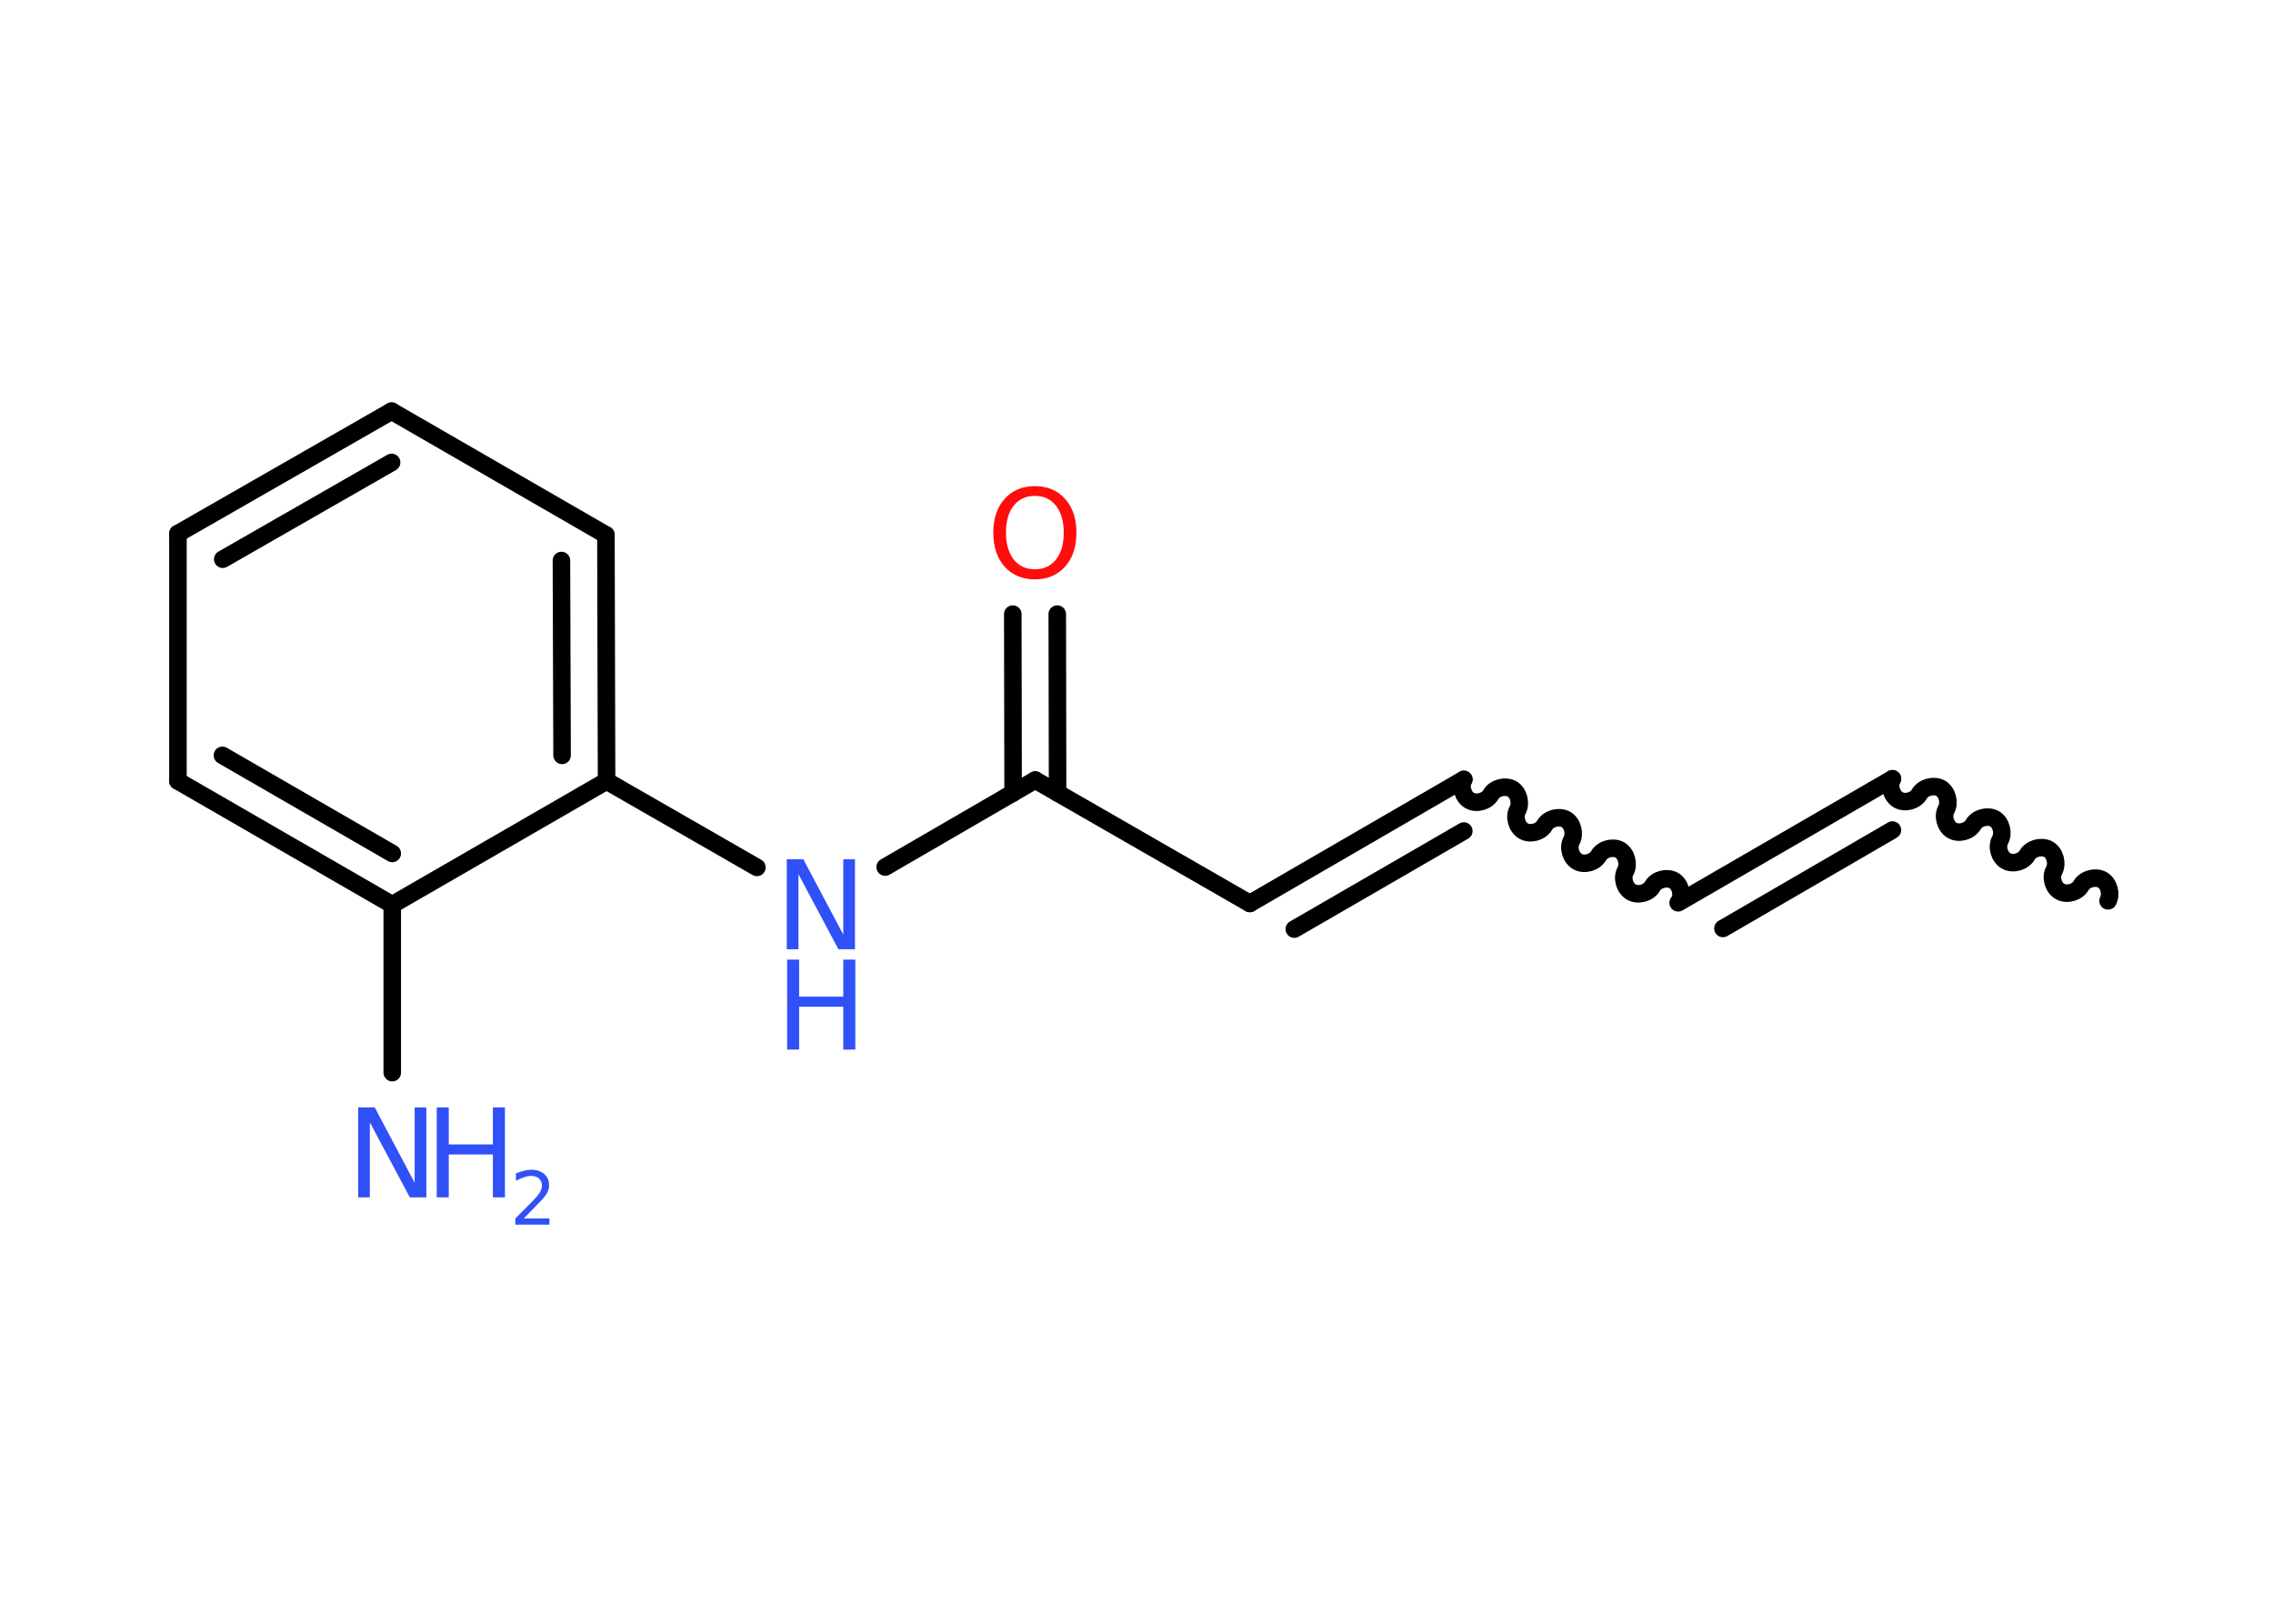 <?xml version='1.0' encoding='UTF-8'?>
<!DOCTYPE svg PUBLIC "-//W3C//DTD SVG 1.1//EN" "http://www.w3.org/Graphics/SVG/1.1/DTD/svg11.dtd">
<svg version='1.2' xmlns='http://www.w3.org/2000/svg' xmlns:xlink='http://www.w3.org/1999/xlink' width='70.0mm' height='50.0mm' viewBox='0 0 70.0 50.0'>
  <desc>Generated by the Chemistry Development Kit (http://github.com/cdk)</desc>
  <g stroke-linecap='round' stroke-linejoin='round' stroke='#000000' stroke-width='.54' fill='#3050F8'>
    <rect x='.0' y='.0' width='70.0' height='50.0' fill='#FFFFFF' stroke='none'/>
    <g id='mol1' class='mol'>
      <path id='mol1bnd1' class='bond' d='M58.28 23.98c-.12 .21 -.03 .53 .18 .65c.21 .12 .53 .03 .65 -.18c.12 -.21 .44 -.29 .65 -.18c.21 .12 .29 .44 .18 .65c-.12 .21 -.03 .53 .18 .65c.21 .12 .53 .03 .65 -.18c.12 -.21 .44 -.29 .65 -.18c.21 .12 .29 .44 .18 .65c-.12 .21 -.03 .53 .18 .65c.21 .12 .53 .03 .65 -.18c.12 -.21 .44 -.29 .65 -.18c.21 .12 .29 .44 .18 .65c-.12 .21 -.03 .53 .18 .65c.21 .12 .53 .03 .65 -.18c.12 -.21 .44 -.29 .65 -.18c.21 .12 .29 .44 .18 .65' fill='none' stroke='#000000' stroke-width='.54'/>
      <g id='mol1bnd2' class='bond'>
        <line x1='58.28' y1='23.98' x2='51.68' y2='27.8'/>
        <line x1='58.28' y1='25.56' x2='53.06' y2='28.59'/>
      </g>
      <path id='mol1bnd3' class='bond' d='M45.08 24.0c-.12 .21 -.03 .53 .18 .65c.21 .12 .53 .03 .65 -.18c.12 -.21 .44 -.29 .65 -.18c.21 .12 .29 .44 .18 .65c-.12 .21 -.03 .53 .18 .65c.21 .12 .53 .03 .65 -.18c.12 -.21 .44 -.29 .65 -.18c.21 .12 .29 .44 .18 .65c-.12 .21 -.03 .53 .18 .65c.21 .12 .53 .03 .65 -.18c.12 -.21 .44 -.29 .65 -.18c.21 .12 .29 .44 .18 .65c-.12 .21 -.03 .53 .18 .65c.21 .12 .53 .03 .65 -.18c.12 -.21 .44 -.29 .65 -.18c.21 .12 .29 .44 .18 .65' fill='none' stroke='#000000' stroke-width='.54'/>
      <g id='mol1bnd4' class='bond'>
        <line x1='45.08' y1='24.0' x2='38.49' y2='27.82'/>
        <line x1='45.08' y1='25.59' x2='39.86' y2='28.61'/>
      </g>
      <line id='mol1bnd5' class='bond' x1='38.49' y1='27.82' x2='31.88' y2='24.02'/>
      <g id='mol1bnd6' class='bond'>
        <line x1='31.2' y1='24.42' x2='31.19' y2='18.91'/>
        <line x1='32.57' y1='24.42' x2='32.56' y2='18.91'/>
      </g>
      <line id='mol1bnd7' class='bond' x1='31.88' y1='24.02' x2='27.26' y2='26.7'/>
      <line id='mol1bnd8' class='bond' x1='23.31' y1='26.71' x2='18.68' y2='24.05'/>
      <g id='mol1bnd9' class='bond'>
        <line x1='18.68' y1='24.05' x2='18.66' y2='16.47'/>
        <line x1='17.31' y1='23.26' x2='17.29' y2='17.26'/>
      </g>
      <line id='mol1bnd10' class='bond' x1='18.66' y1='16.47' x2='12.06' y2='12.66'/>
      <g id='mol1bnd11' class='bond'>
        <line x1='12.06' y1='12.66' x2='5.48' y2='16.43'/>
        <line x1='12.06' y1='14.24' x2='6.86' y2='17.22'/>
      </g>
      <line id='mol1bnd12' class='bond' x1='5.48' y1='16.43' x2='5.48' y2='24.05'/>
      <g id='mol1bnd13' class='bond'>
        <line x1='5.48' y1='24.05' x2='12.08' y2='27.86'/>
        <line x1='6.85' y1='23.26' x2='12.08' y2='26.28'/>
      </g>
      <line id='mol1bnd14' class='bond' x1='18.68' y1='24.05' x2='12.08' y2='27.86'/>
      <line id='mol1bnd15' class='bond' x1='12.08' y1='27.86' x2='12.08' y2='33.03'/>
      <path id='mol1atm7' class='atom' d='M31.87 15.27q-.41 .0 -.65 .3q-.24 .3 -.24 .83q.0 .52 .24 .83q.24 .3 .65 .3q.41 .0 .65 -.3q.24 -.3 .24 -.83q.0 -.52 -.24 -.83q-.24 -.3 -.65 -.3zM31.87 14.97q.58 .0 .93 .39q.35 .39 .35 1.04q.0 .66 -.35 1.05q-.35 .39 -.93 .39q-.58 .0 -.93 -.39q-.35 -.39 -.35 -1.05q.0 -.65 .35 -1.04q.35 -.39 .93 -.39z' stroke='none' fill='#FF0D0D'/>
      <g id='mol1atm8' class='atom'>
        <path d='M24.24 26.46h.5l1.23 2.32v-2.32h.36v2.77h-.51l-1.23 -2.31v2.31h-.36v-2.77z' stroke='none'/>
        <path d='M24.24 29.55h.37v1.14h1.36v-1.14h.37v2.77h-.37v-1.32h-1.36v1.32h-.37v-2.77z' stroke='none'/>
      </g>
      <g id='mol1atm15' class='atom'>
        <path d='M11.04 34.1h.5l1.23 2.32v-2.32h.36v2.77h-.51l-1.23 -2.31v2.31h-.36v-2.77z' stroke='none'/>
        <path d='M13.45 34.1h.37v1.14h1.36v-1.14h.37v2.77h-.37v-1.32h-1.36v1.32h-.37v-2.77z' stroke='none'/>
        <path d='M16.14 37.52h.78v.19h-1.05v-.19q.13 -.13 .35 -.35q.22 -.22 .28 -.29q.11 -.12 .15 -.21q.04 -.08 .04 -.16q.0 -.13 -.09 -.22q-.09 -.08 -.24 -.08q-.11 .0 -.22 .04q-.12 .04 -.25 .11v-.23q.14 -.05 .25 -.08q.12 -.03 .21 -.03q.26 .0 .41 .13q.15 .13 .15 .35q.0 .1 -.04 .19q-.04 .09 -.14 .21q-.03 .03 -.18 .19q-.15 .15 -.42 .43z' stroke='none'/>
      </g>
    </g>
  </g>
</svg>
